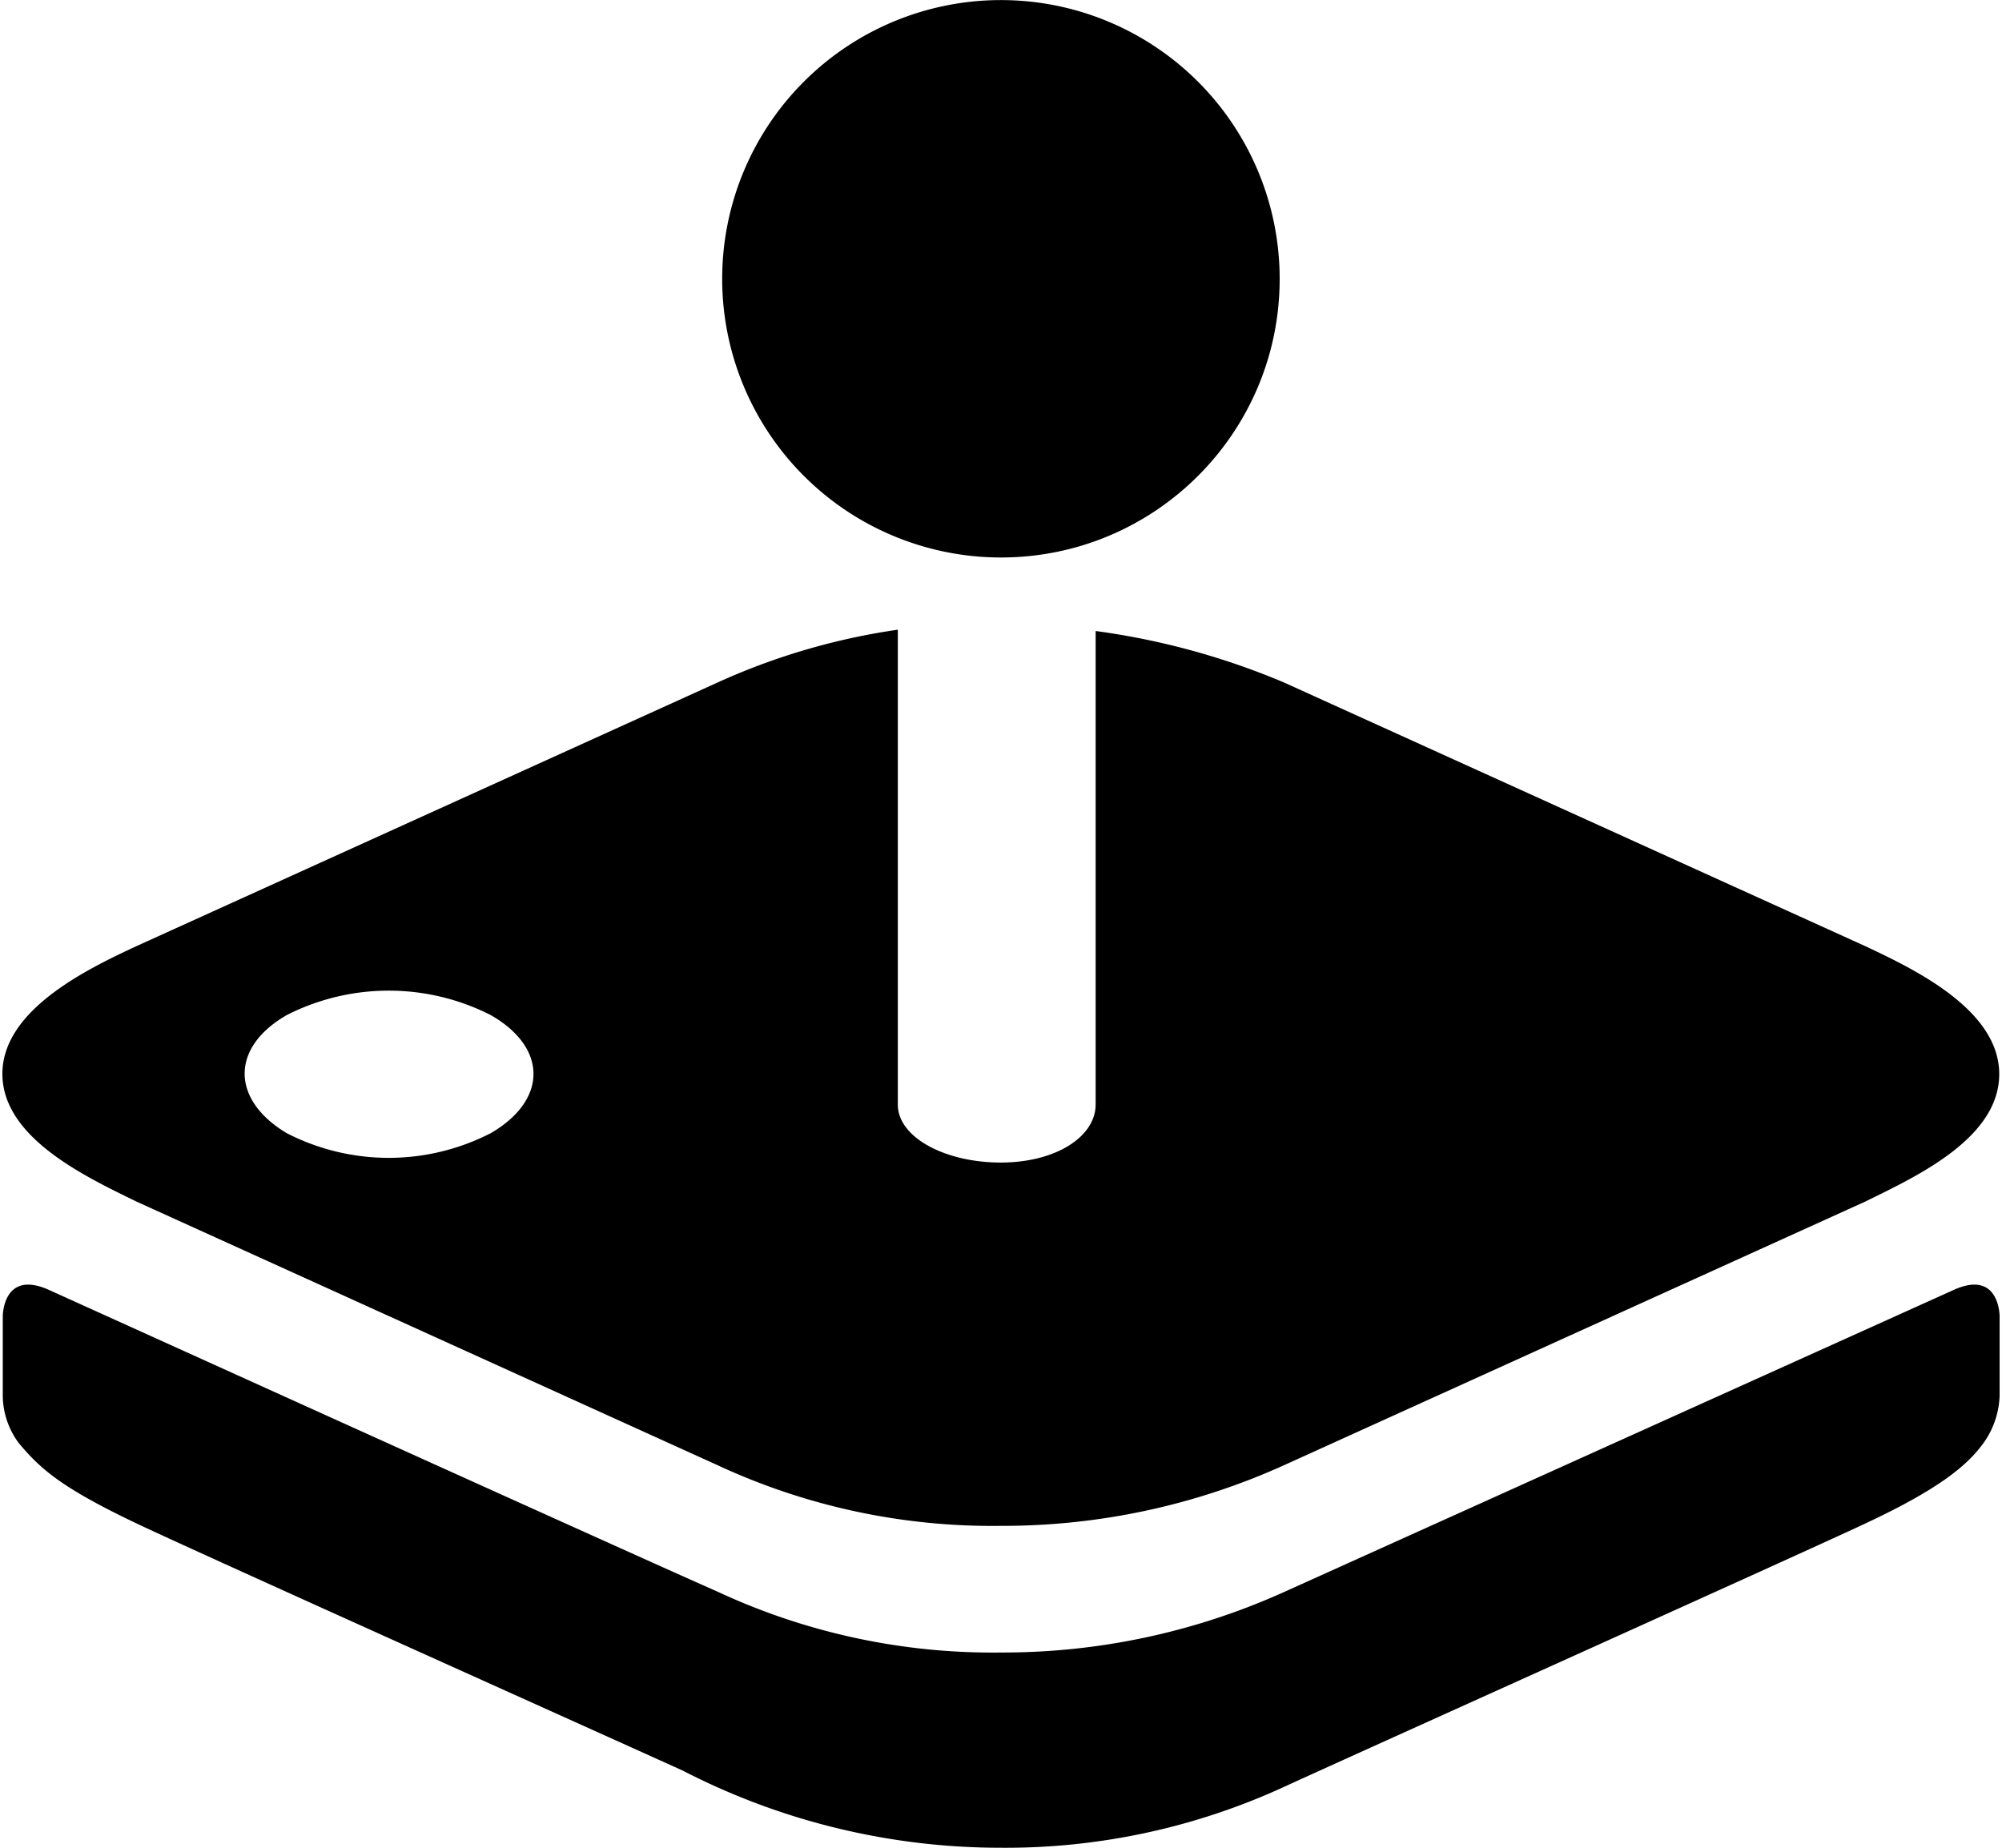 <svg fill="#000000" role="img" viewBox="0 0 26 24" xmlns="http://www.w3.org/2000/svg"><title>Apple Arcade</title><path d="M0.245 18.745a1.044 1.044 0 0 1-0.209-0.617v-1.032s0-0.617 0.608-0.338c0 0 7.478 3.388 8.682 3.919a8.464 8.464 0 0 0 3.683 0.787 8.879 8.879 0 0 0 3.67-0.787l8.686-3.919c0.604-0.279 0.604 0.338 0.604 0.338v1.032a1.122 1.122 0 0 1-0.214 0.622c-0.205 0.279-0.557 0.583-1.525 1.036-0.771 0.364-6.733 3.045-7.56 3.426a8.654 8.654 0 0 1-3.674 0.788 9.009 9.009 0 0 1-4.129-1.002c-1.551-0.702-6.321-2.843-7.097-3.212-0.973-0.463-1.246-0.707-1.525-1.041z m1.525-6.455l7.551-3.426a8.619 8.619 0 0 1 2.339-0.685v6.168c0 0.428 0.617 0.753 1.336 0.753s1.233-0.338 1.233-0.753V8.196c0.841 0.113 1.664 0.338 2.445 0.668l7.552 3.426c0.626 0.295 1.739 0.822 1.738 1.662s-1.093 1.336-1.738 1.654l-7.552 3.426a8.862 8.862 0 0 1-3.67 0.787 8.464 8.464 0 0 1-3.683-0.787l-7.551-3.426C1.124 15.289 0.031 14.783 0.031 13.948s1.113-1.366 1.739-1.658z m1.953 2.428c0.832 0.428 1.819 0.428 2.651 0 0.737-0.428 0.741-1.109 0-1.533a2.923 2.923 0 0 0-2.651 0c-0.735 0.424-0.72 1.102 0 1.533zM13 7.241a3.62 3.62 0 1 1 3.619-3.622v0.004c0 1.998-1.621 3.618-3.619 3.618z"/></svg>